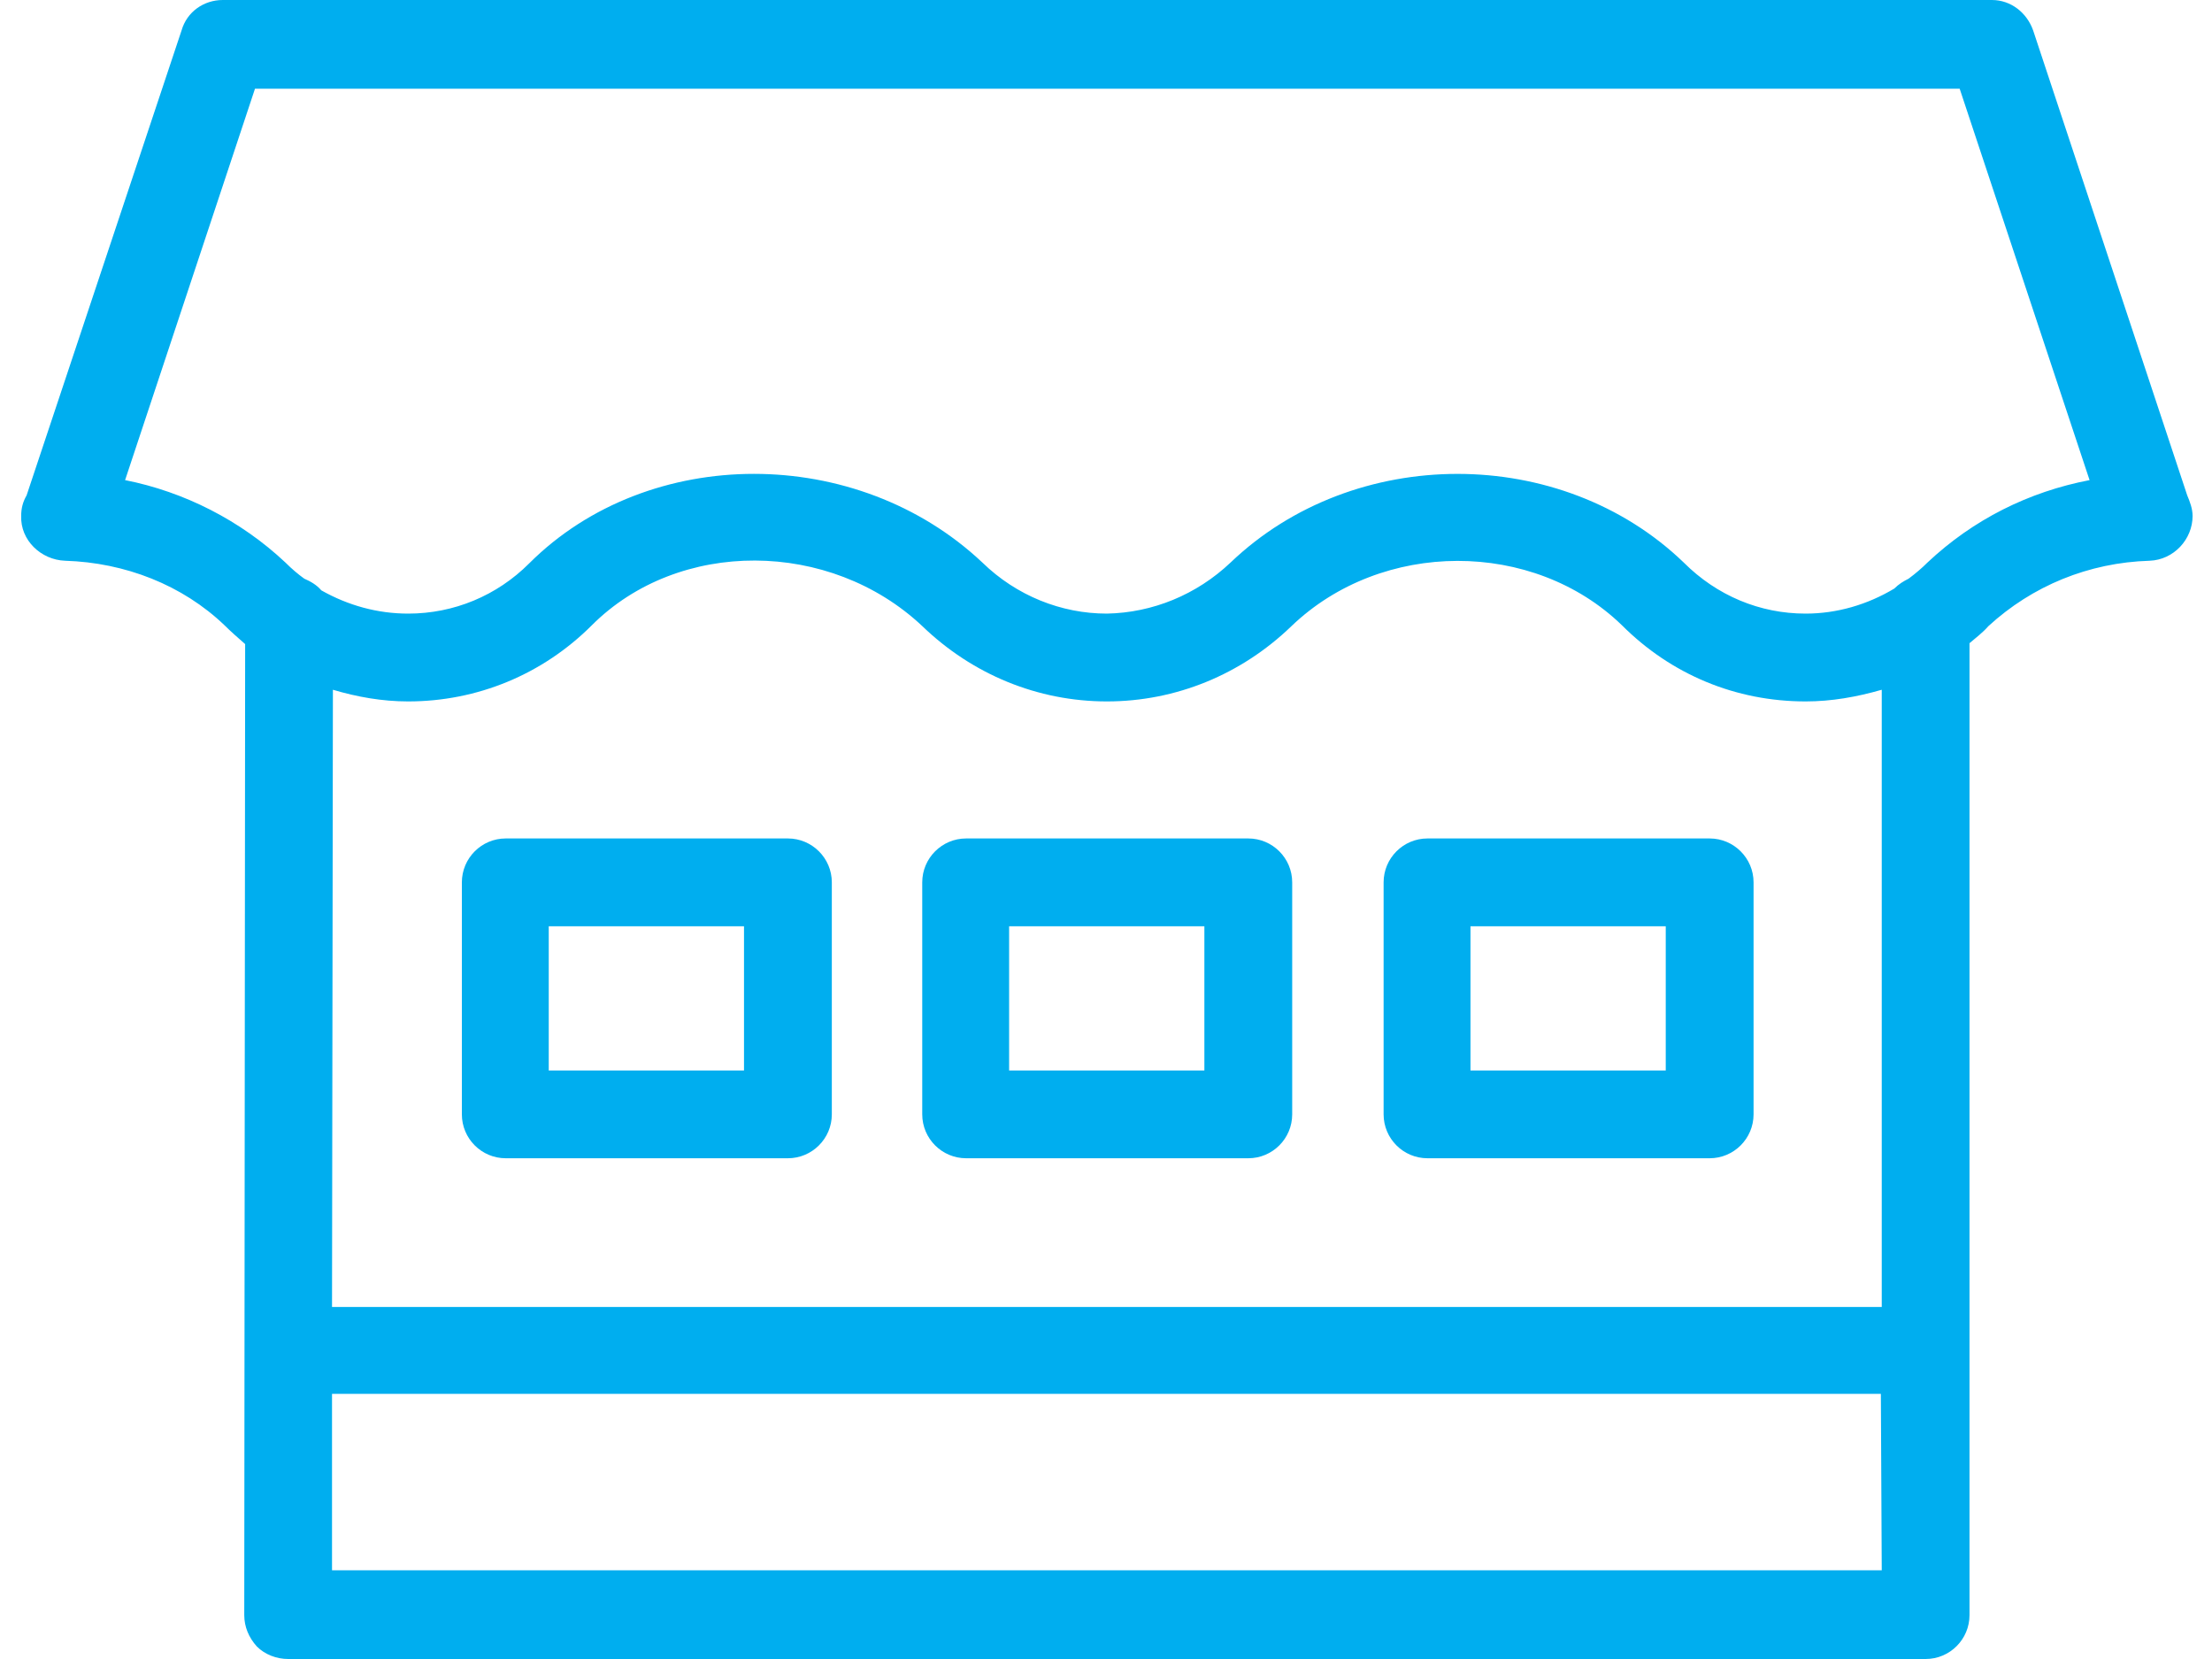 <svg width="40" height="30" viewBox="0 0 40 30" fill="none" xmlns="http://www.w3.org/2000/svg">
<path d="M14.248 15.162H9.145C8.708 15.162 8.352 15.518 8.352 15.956V20.151C8.352 20.589 8.708 20.945 9.145 20.945H14.248C14.685 20.945 15.042 20.589 15.042 20.151V15.956C15.042 15.518 14.685 15.162 14.248 15.162ZM13.454 19.358H9.923V16.75H13.454V19.358Z" fill="#00AEEF"/>
<path d="M22.573 15.162H17.471C17.033 15.162 16.677 15.518 16.677 15.956V20.151C16.677 20.589 17.033 20.945 17.471 20.945H22.573C23.011 20.945 23.367 20.589 23.367 20.151V15.956C23.367 15.518 23.011 15.162 22.573 15.162ZM21.779 19.358H18.248V16.75H21.779V19.358Z" fill="#00AEEF"/>
<path d="M30.916 15.162H25.813C25.376 15.162 25.02 15.518 25.02 15.956V20.151C25.02 20.589 25.376 20.945 25.813 20.945H30.916C31.353 20.945 31.71 20.589 31.71 20.151V15.956C31.71 15.518 31.353 15.162 30.916 15.162ZM30.122 19.358H26.591V16.75H30.122V19.358Z" fill="#00AEEF"/>
<path d="M39.552 8.958L36.766 0.551C36.652 0.227 36.361 0 36.02 0H4.028C3.688 0 3.38 0.211 3.283 0.551L0.481 8.958C0.416 9.071 0.383 9.185 0.383 9.33C0.367 9.768 0.74 10.124 1.177 10.14C2.262 10.173 3.299 10.578 4.06 11.307C4.174 11.42 4.303 11.534 4.433 11.647L4.417 29.206C4.417 29.417 4.498 29.611 4.644 29.773C4.789 29.919 5 30 5.211 30H34.822C35.259 30 35.615 29.644 35.615 29.206V11.631C35.729 11.534 35.858 11.436 35.956 11.323C36.749 10.594 37.77 10.173 38.871 10.14C39.309 10.124 39.649 9.752 39.649 9.33C39.649 9.201 39.6 9.071 39.552 8.958ZM34.028 28.396H6.004V25.205H34.012L34.028 28.396ZM34.028 23.634H6.004L6.02 12.473C6.458 12.603 6.911 12.684 7.381 12.684C8.628 12.684 9.811 12.198 10.702 11.307C12.273 9.735 15.011 9.752 16.679 11.323C17.586 12.198 18.769 12.684 20.016 12.684C21.263 12.684 22.446 12.198 23.353 11.323C24.989 9.752 27.727 9.752 29.33 11.307C30.221 12.198 31.388 12.684 32.651 12.684C33.121 12.684 33.575 12.603 34.028 12.473V23.634ZM34.854 10.173C34.757 10.27 34.644 10.367 34.514 10.464C34.417 10.513 34.336 10.562 34.255 10.643C33.769 10.934 33.218 11.096 32.651 11.096C31.825 11.096 31.047 10.772 30.448 10.173C28.229 8.035 24.487 8.035 22.252 10.173C21.636 10.756 20.842 11.08 20.016 11.096C19.19 11.096 18.38 10.772 17.765 10.173C16.631 9.104 15.124 8.569 13.634 8.569C12.144 8.569 10.653 9.104 9.568 10.189C8.985 10.772 8.207 11.096 7.381 11.096C6.83 11.096 6.296 10.95 5.81 10.675C5.729 10.578 5.615 10.513 5.502 10.464C5.389 10.383 5.275 10.286 5.162 10.173C4.352 9.411 3.331 8.893 2.262 8.682L4.611 1.604H35.437L37.786 8.682C36.685 8.893 35.68 9.395 34.854 10.173Z" fill="#00AEEF"/>
</svg>
